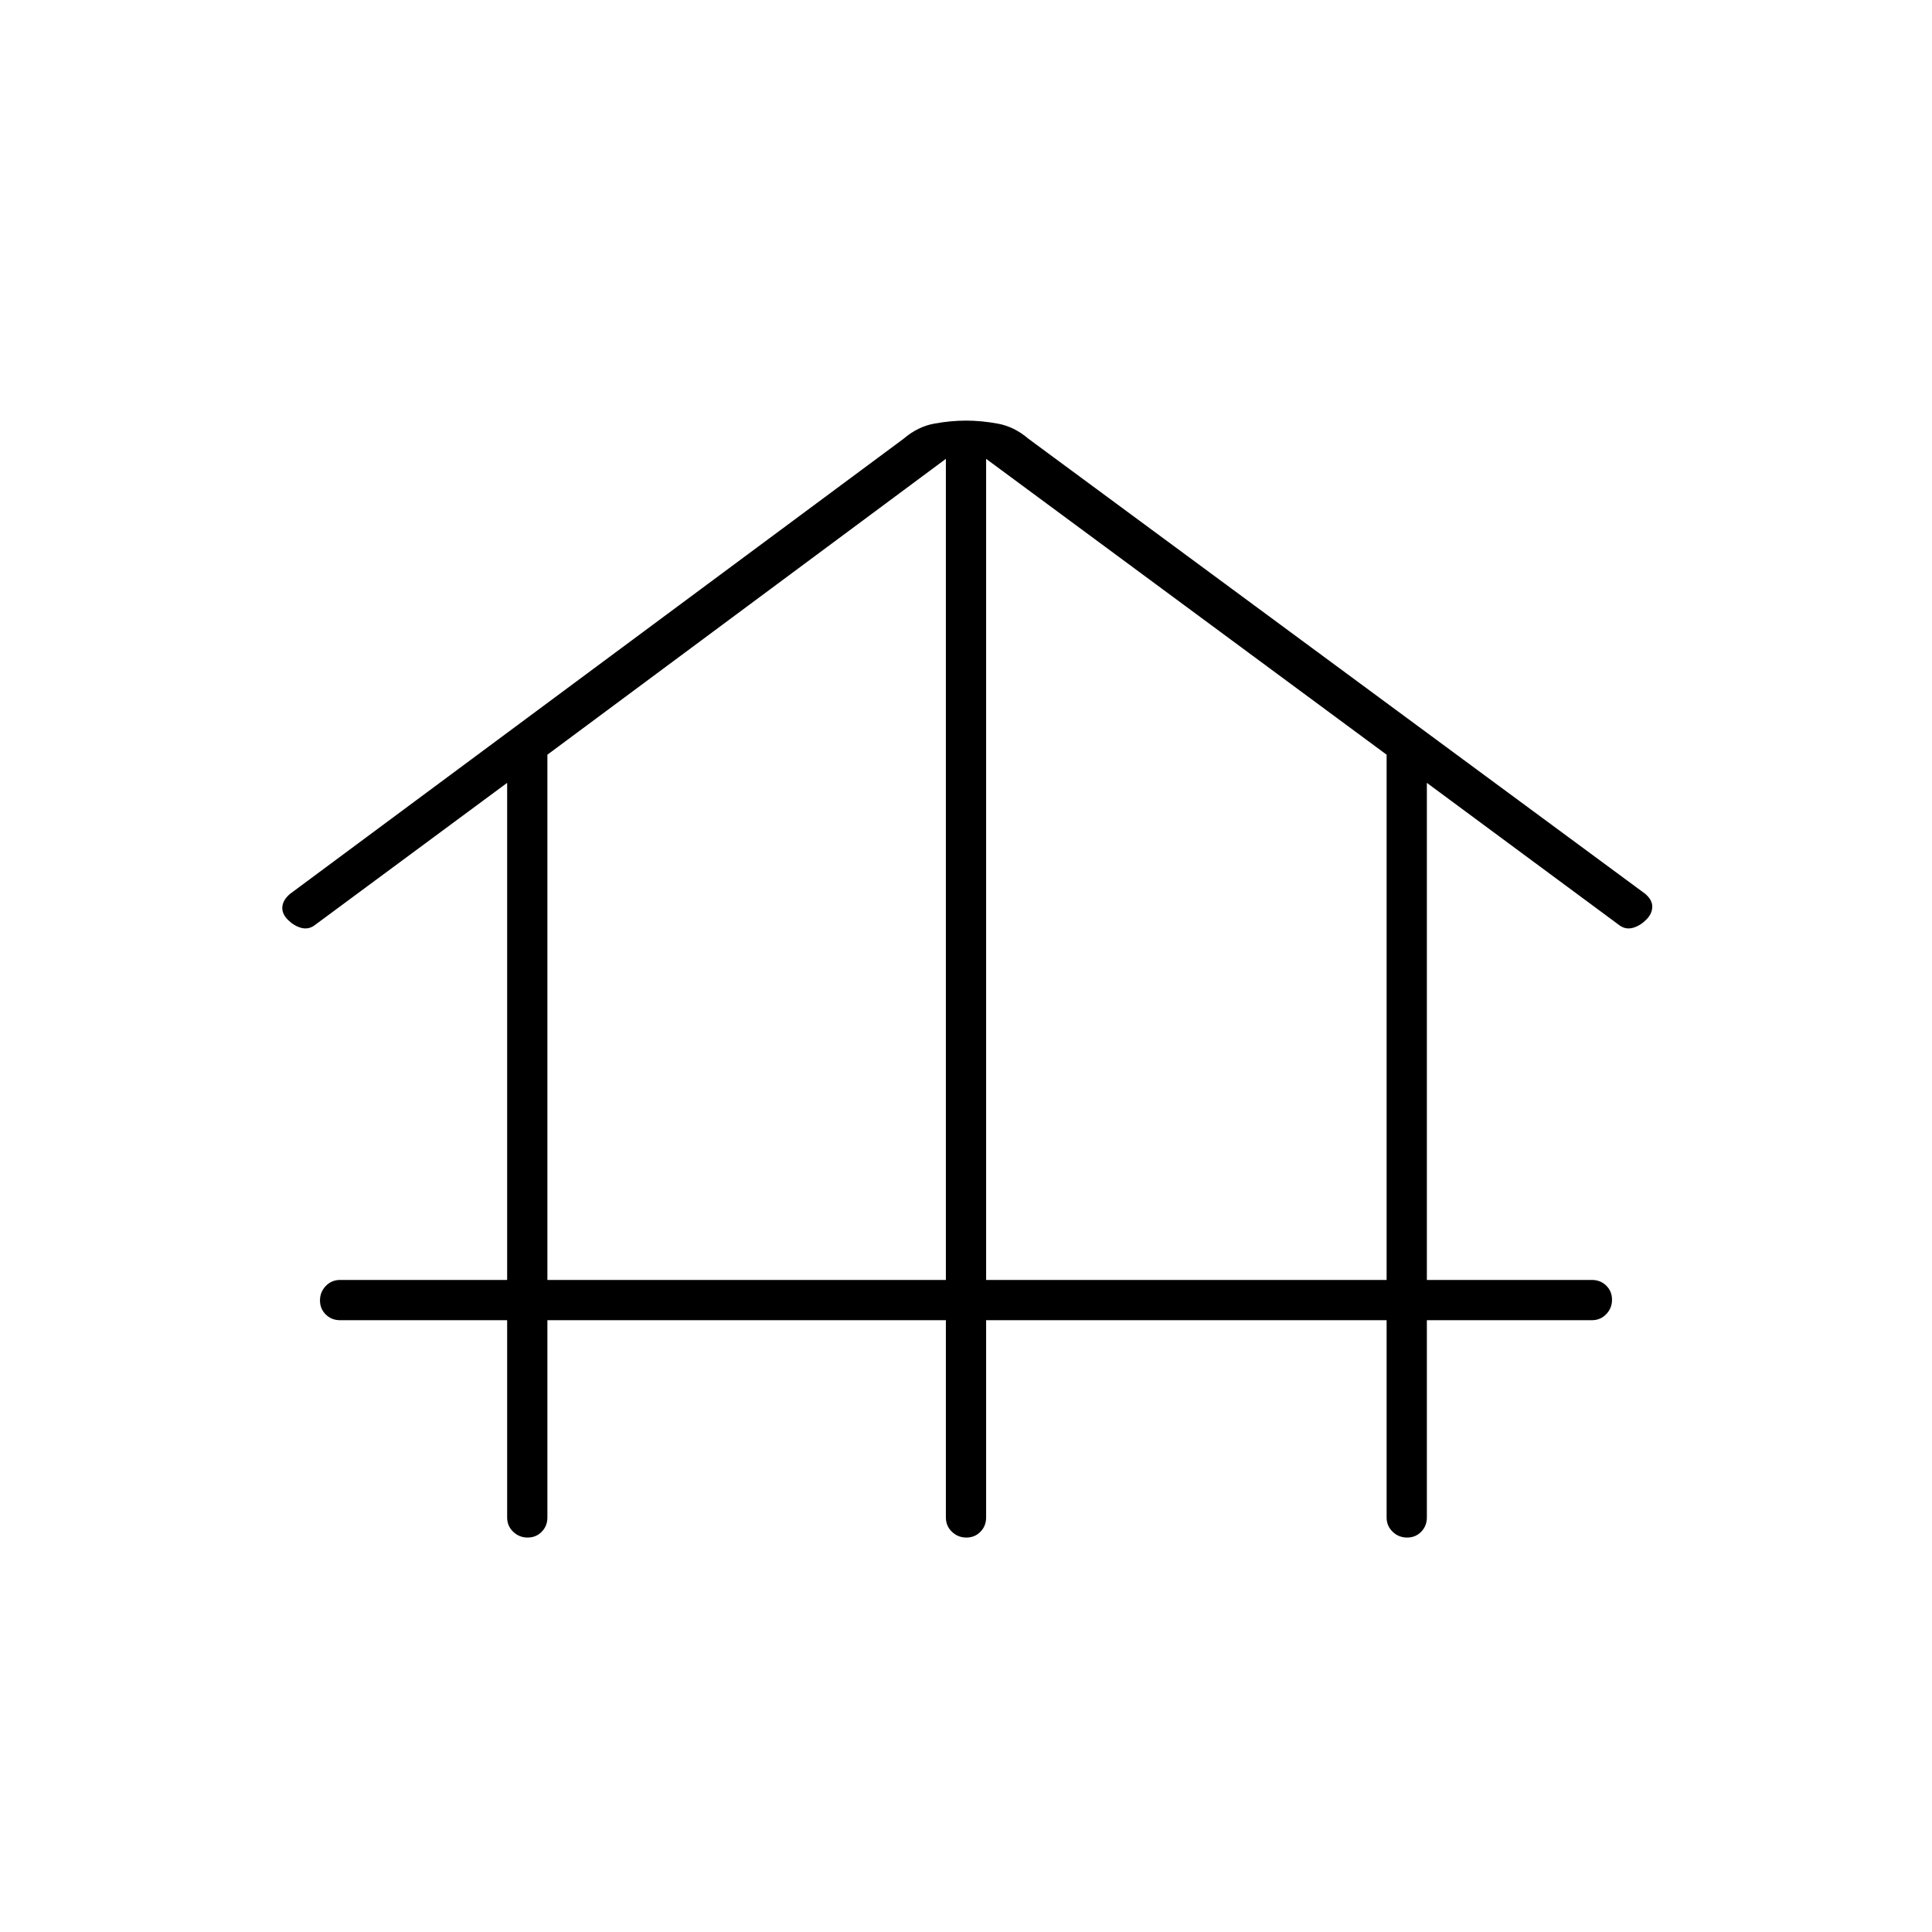 <svg xmlns="http://www.w3.org/2000/svg" height="20" viewBox="0 -960 960 960" width="20"><path d="M272-304v98q0 4.25-2.82 7.12-2.83 2.88-7 2.88-4.18 0-7.18-2.88-3-2.87-3-7.12v-98h-83q-4.25 0-7.12-2.82-2.88-2.83-2.88-7 0-4.18 2.88-7.18 2.87-3 7.12-3h83v-247l-96 71q-3 2-6.5 1t-6.5-4q-3-3-2.7-6.44.3-3.43 3.89-6.45L449-742q7-6 15.21-7.5T480-751q7.58 0 15.79 1.5Q504-748 511-742l306.29 225.98Q821-513 821-509.5q0 3.5-3 6.5t-6.5 4q-3.5 1-6.5-1l-96-71v247h82q4.25 0 7.13 2.82 2.87 2.83 2.87 7 0 4.18-2.87 7.18-2.88 3-7.13 3h-82v98q0 4.25-2.82 7.12-2.83 2.88-7 2.88-4.18 0-7.18-2.88-3-2.87-3-7.12v-98H490v98q0 4.25-2.82 7.12-2.83 2.88-7 2.88-4.18 0-7.18-2.88-3-2.87-3-7.12v-98H272Zm0-20h198v-408L272-585v261Zm218 0h199v-261L490-732v408Z"/></svg>